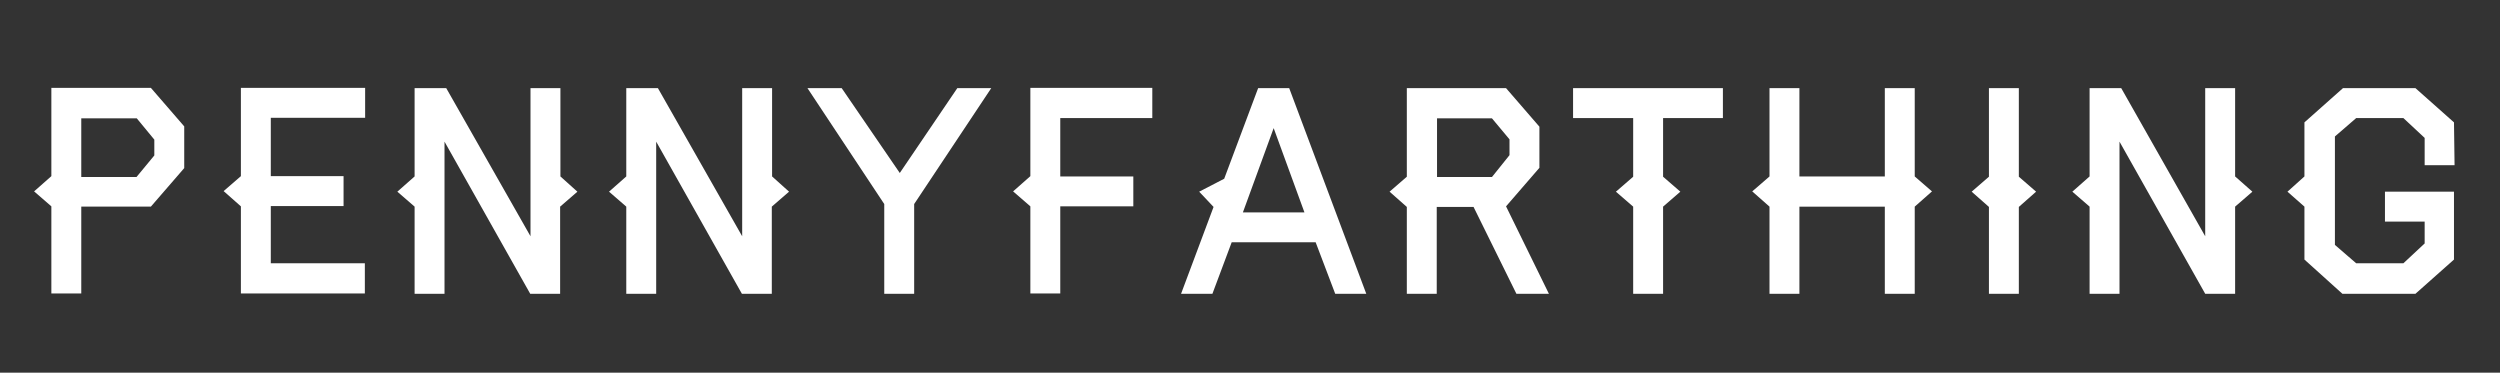 <?xml version="1.0" encoding="utf-8"?>
<!-- Generator: Adobe Illustrator 16.0.0, SVG Export Plug-In . SVG Version: 6.00 Build 0)  -->
<!DOCTYPE svg PUBLIC "-//W3C//DTD SVG 1.1//EN" "http://www.w3.org/Graphics/SVG/1.1/DTD/svg11.dtd">
<svg version="1.1" id="Layer_1" xmlns="http://www.w3.org/2000/svg" xmlns:xlink="http://www.w3.org/1999/xlink" x="0px" y="0px"
	 width="955.886px" height="142.493px" viewBox="4.114 387.585 955.886 142.493"
	 enable-background="new 4.114 387.585 955.886 142.493" xml:space="preserve">
<rect x="4.114" y="387.585" width="955.886" height="142.493" fill="#333333" stroke="none"/>
<g enable-background="new    ">
	<path fill="#FFFFFF" d="M74.557,451.857l-12.756,14.735H35.189v33.21H23.752v-33.319l-6.598-5.719l6.598-5.828v-33.759h38.048
		l12.756,14.735V451.857z M63.12,447.02v-6.049l-6.708-8.137H35.189v22.433h21.113L63.12,447.02z"/>
	<path fill="#FFFFFF" d="M143.725,499.803H96.22v-33.319l-6.598-5.828l6.598-5.719v-33.759h47.505v11.436h-36.069v22.323h27.821
		v11.437h-27.821v21.883h35.959v11.547H143.725z"/>
	<path fill="#FFFFFF" d="M224.88,460.875l-6.598,5.718v33.32h-11.437l-32.77-58.172v58.172h-11.437v-33.32l-6.598-5.718l6.598-5.828
		v-33.76h12.096l32.22,56.633v-56.633h11.437v33.76L224.88,460.875z"/>
	<path fill="#FFFFFF" d="M305.814,460.875l-6.598,5.718v33.32H287.78l-32.77-58.172v58.172h-11.437v-33.32l-6.598-5.718l6.598-5.828
		v-33.76h12.096l32.22,56.633v-56.633h11.437v33.76L305.814,460.875z"/>
	<path fill="#FFFFFF" d="M383.12,421.287l-29.471,44.316v34.31h-11.437v-34.31l-29.361-44.316h13.086l22.213,32.44l21.993-32.44
		H383.12z"/>
	<path fill="#FFFFFF" d="M444.701,432.724h-35.189v22.323h27.932v11.437h-27.932v33.319h-11.437v-33.319l-6.598-5.719l6.598-5.828
		v-33.759h46.626V432.724z"/>
	<path fill="#FFFFFF" d="M526.516,499.913h-11.877l-7.478-19.685h-32.109l-7.368,19.685h-11.986l12.427-33.21l-5.499-5.828
		l9.567-4.948l12.976-34.64h11.877L526.516,499.913z M502.873,468.792l-11.767-32.22l-11.767,32.22H502.873z"/>
	<path fill="#FFFFFF" d="M596.344,499.913h-12.426l-16.386-33.21h-14.075v33.21h-11.437v-33.21l-6.598-5.828l6.598-5.719v-33.869
		h37.938l12.756,14.735v15.726l-12.756,14.735L596.344,499.913z M581.278,446.909v-6.048l-6.708-8.027h-21.003v22.433h21.003
		L581.278,446.909z"/>
	<path fill="#FFFFFF" d="M662.873,432.724H640v22.433l6.598,5.719L640,466.593v33.32h-11.437v-33.32l-6.598-5.718l6.598-5.719
		v-22.433h-22.982v-11.437h57.292V432.724L662.873,432.724z"/>
	<path fill="#FFFFFF" d="M742.818,460.765l-6.599,5.828v33.32h-11.437v-33.32h-32.659v33.32h-11.437v-33.32l-6.598-5.828
		l6.598-5.718v-33.76h11.437v33.76h32.659v-33.76h11.437v33.76L742.818,460.765z"/>
	<path fill="#FFFFFF" d="M782.625,460.875l-6.598,5.828v33.21h-11.437v-33.21l-6.598-5.828l6.598-5.719v-33.869h11.437v33.869
		L782.625,460.875z"/>
	<path fill="#FFFFFF" d="M865.319,460.875l-6.598,5.718v33.32h-11.437l-32.77-58.172v58.172h-11.437v-33.32l-6.598-5.718
		l6.598-5.828v-33.76h12.096l32.11,56.633v-56.633h11.437v33.76L865.319,460.875z"/>
	<path fill="#FFFFFF" d="M942.405,486.827l-14.735,13.086h-27.932l-14.515-13.086v-20.234l-6.488-5.718l6.488-5.828v-20.674
		l14.735-13.086h27.711l14.735,13.086l0.22,16.385h-11.436v-10.446l-8.138-7.588h-18.034l-8.138,7.038v41.457l8.138,7.037h18.034
		l8.138-7.587v-8.357h-15.176v-11.437h26.392V486.827z"/>
</g>
</svg>
